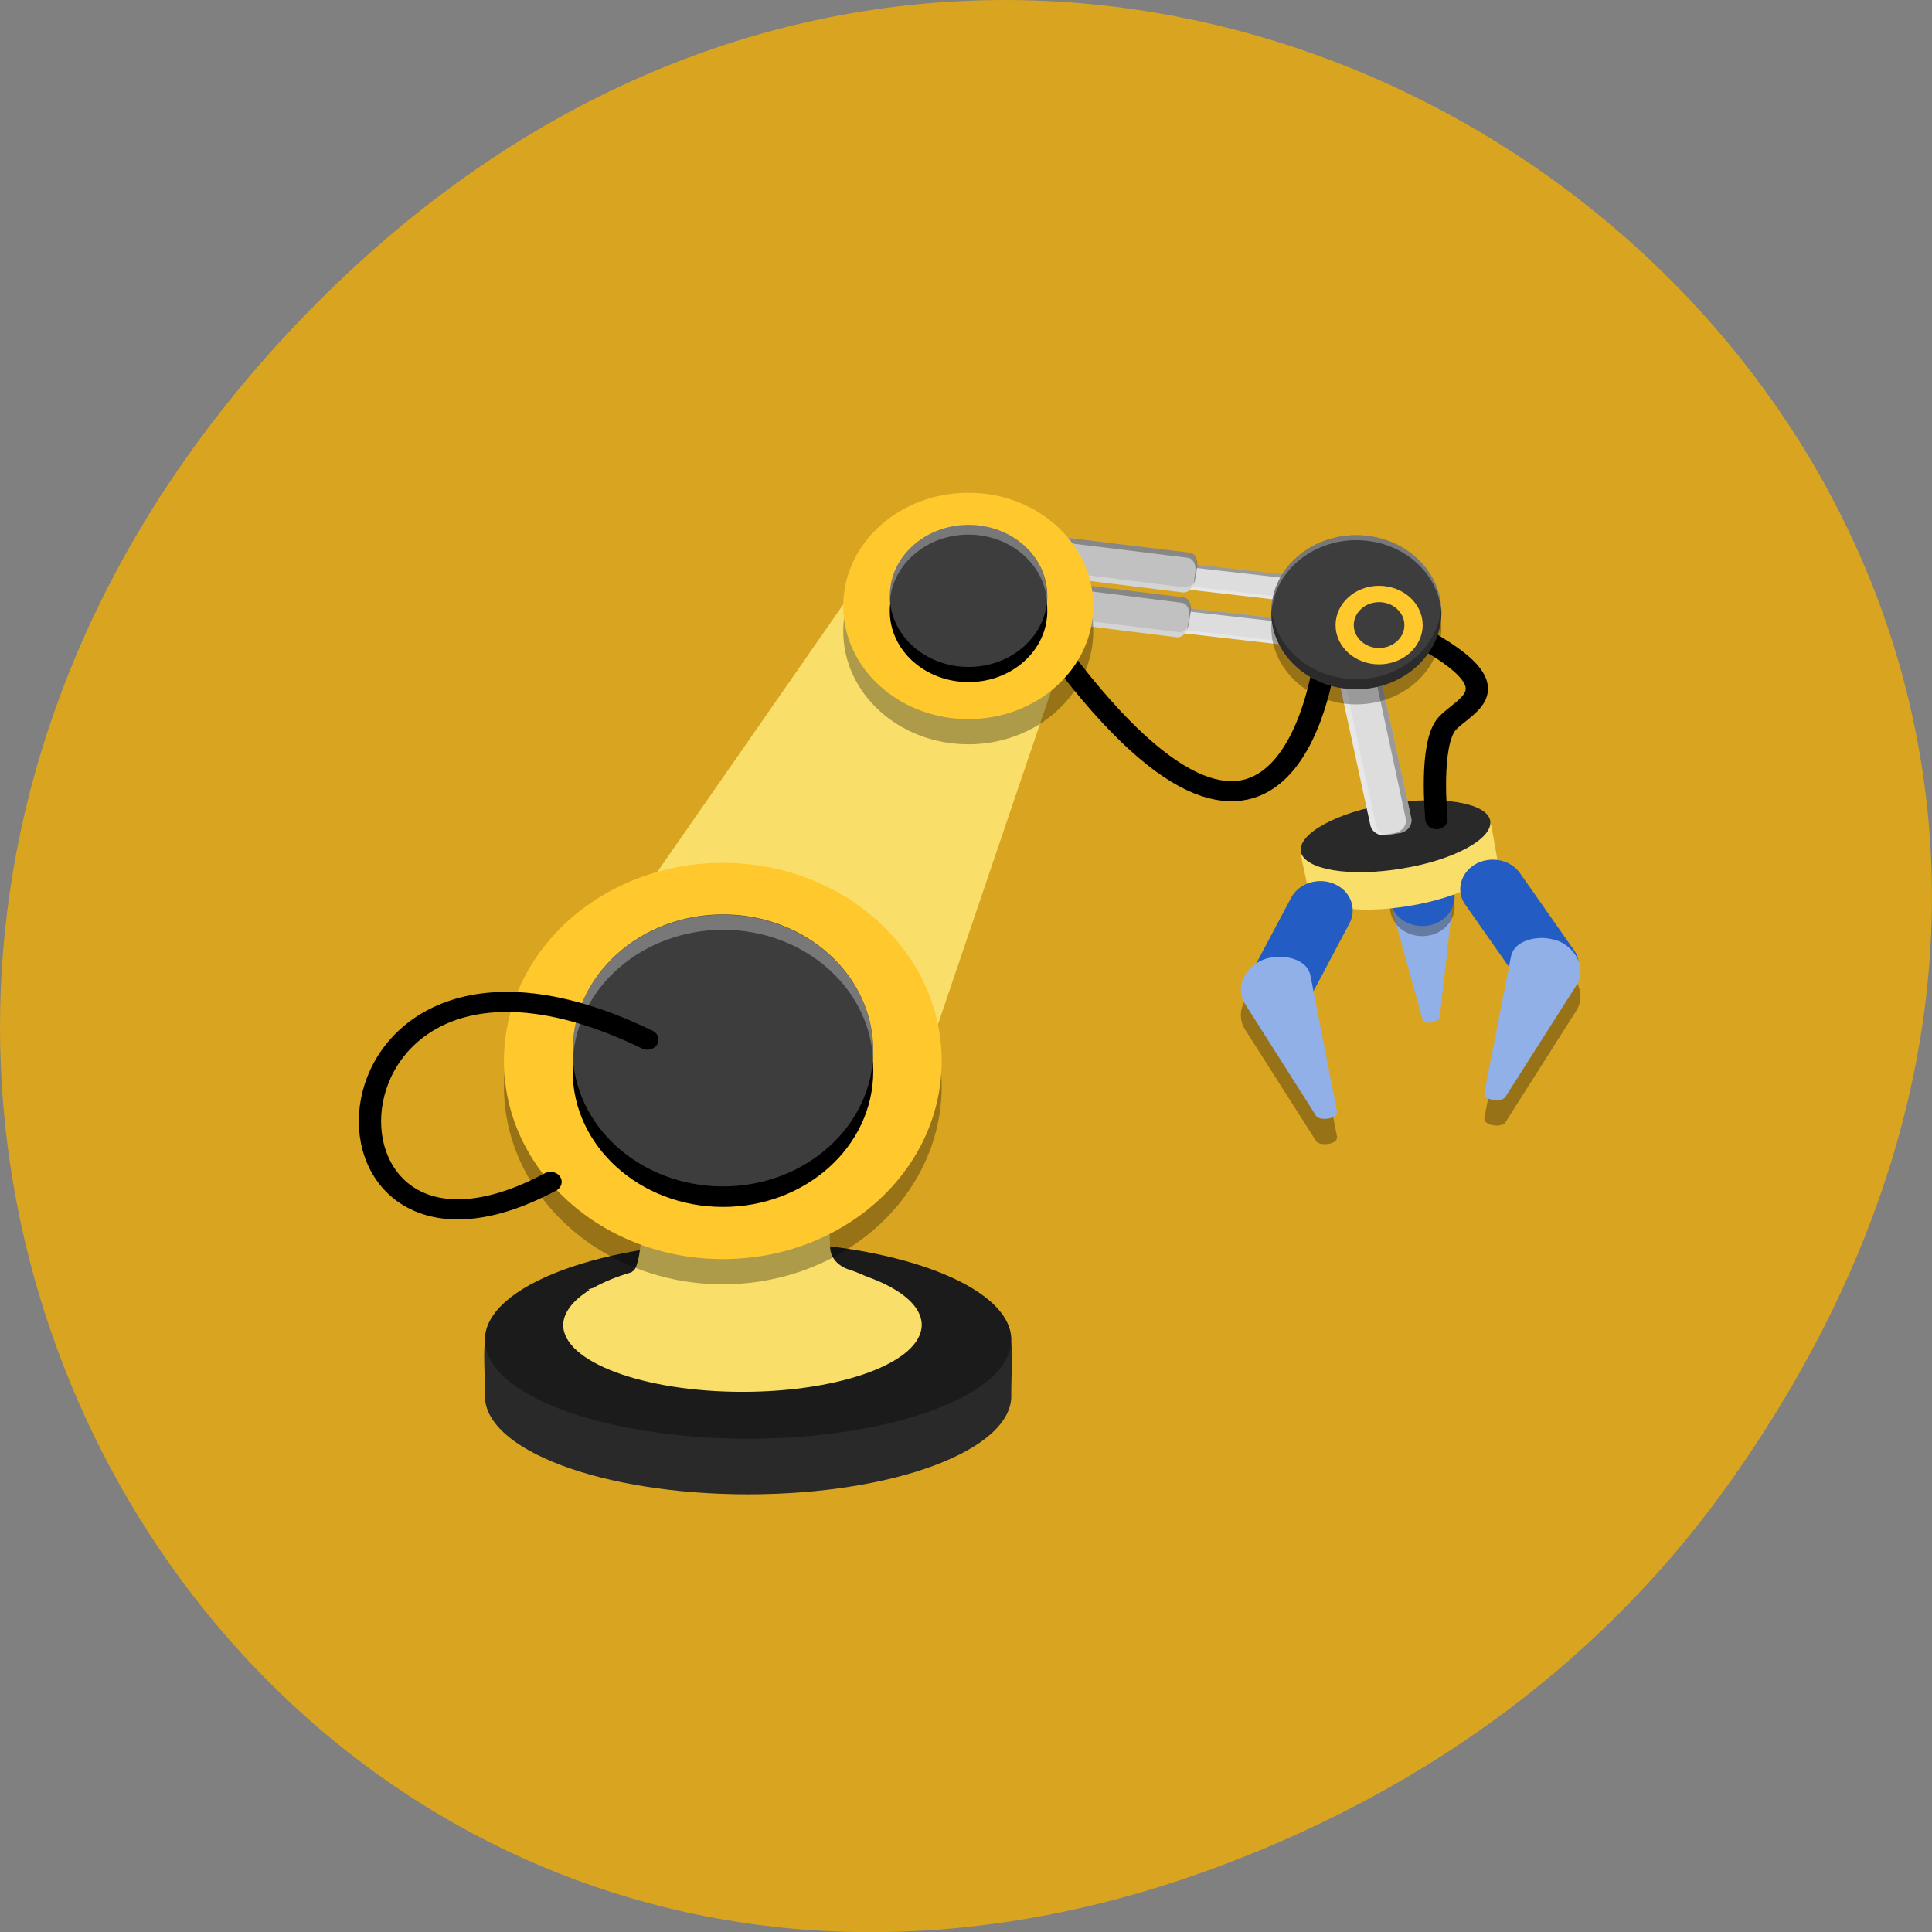 <svg xmlns="http://www.w3.org/2000/svg" viewBox="0 0 24 24"><rect x="0" y="0" width="24" height="24" fill="#808080" stroke="none"/><path d="m 21.527 18.359 c 8.629 -12.273 -7.309 -24.711 -17.473 -14.711 c -9.578 9.426 -0.699 24.07 11.219 19.488 c 2.488 -0.953 4.672 -2.523 6.254 -4.777" fill="#d9a420"/><path d="m 77.03 191.98 c 23.335 34.32 26.921 0.106 26.921 0.106" transform="matrix(0.122 0 0 0.11 3.78 -12.97)" fill="none" stroke="#000" stroke-width="2.269"/><path d="m 12.988 7.563 l 0.016 -0.105 c 0.008 -0.055 0.109 -0.094 0.223 -0.078 l 2.727 0.309 c 0.113 0.016 0.199 0.07 0.191 0.129 l -0.016 0.105 c -0.008 0.059 -0.105 0.094 -0.223 0.082 l -2.723 -0.313 c -0.117 -0.012 -0.203 -0.07 -0.195 -0.129" fill="#ddd"/><g fill-opacity="0.302"><path d="m 13.01 7.438 c -0.004 0.008 -0.008 0.016 -0.008 0.02 v 0.004 c 0.039 -0.035 0.113 -0.055 0.203 -0.043 l 2.723 0.309 c 0.117 0.016 0.203 0.07 0.195 0.129 l -0.016 0.105 c 0.012 -0.012 0.02 -0.023 0.023 -0.039 l 0.012 -0.105 c 0.008 -0.059 -0.078 -0.113 -0.191 -0.129 l -2.727 -0.309 c -0.102 -0.012 -0.188 0.012 -0.215 0.059"/><path d="m 13.01 7.438 c -0.004 0.008 -0.008 0.016 -0.008 0.02 l -0.016 0.105 c -0.008 0.059 0.078 0.117 0.195 0.129 l 2.727 0.313 c 0.113 0.012 0.211 -0.023 0.223 -0.082 c -0.039 0.031 -0.117 0.051 -0.203 0.043 l -2.727 -0.313 c -0.113 -0.012 -0.199 -0.07 -0.191 -0.129 l 0.016 -0.105 c -0.008 0.008 -0.012 0.012 -0.016 0.02" fill="#fff"/></g><path d="m 13.04 7.02 l 0.016 -0.102 c 0.008 -0.059 0.109 -0.098 0.223 -0.082 l 2.727 0.309 c 0.113 0.016 0.199 0.07 0.191 0.129 l -0.012 0.105 c -0.012 0.059 -0.109 0.094 -0.227 0.082 l -2.723 -0.313 c -0.117 -0.012 -0.203 -0.07 -0.195 -0.129" fill="#ddd"/><g fill-opacity="0.302"><path d="m 13.07 6.895 c -0.004 0.008 -0.008 0.016 -0.008 0.023 c 0.039 -0.035 0.113 -0.055 0.203 -0.043 l 2.723 0.309 c 0.117 0.016 0.203 0.074 0.195 0.129 l -0.016 0.105 c 0.012 -0.012 0.02 -0.023 0.023 -0.039 l 0.012 -0.105 c 0.012 -0.059 -0.078 -0.113 -0.191 -0.129 l -2.727 -0.309 c -0.102 -0.012 -0.188 0.016 -0.215 0.059"/><path d="m 13.07 6.895 c -0.004 0.008 -0.008 0.016 -0.008 0.023 l -0.016 0.102 c -0.008 0.059 0.078 0.117 0.195 0.129 l 2.727 0.313 c 0.113 0.012 0.215 -0.023 0.223 -0.082 c -0.039 0.035 -0.117 0.051 -0.203 0.043 l -2.723 -0.313 c -0.117 -0.012 -0.203 -0.07 -0.195 -0.129 l 0.016 -0.102 c -0.008 0.004 -0.012 0.012 -0.016 0.016" fill="#fff"/></g><path d="m 17.668 12.656 l -0.367 -1.332 c -0.047 -0.176 0.176 -0.324 0.375 -0.32 c 0.203 0.008 0.375 0.16 0.355 0.34 l -0.145 1.285 c -0.008 0.063 -0.199 0.121 -0.219 0.027" fill="#90b0e7"/><path d="m 18.07 11.266 c 0 0.199 -0.18 0.363 -0.402 0.363 c -0.223 0 -0.402 -0.164 -0.402 -0.363 c 0 -0.203 0.18 -0.367 0.402 -0.367 c 0.207 0 0.379 0.145 0.398 0.332" fill-opacity="0.302"/><path d="m 18.07 11.141 c 0 0.199 -0.18 0.363 -0.402 0.363 c -0.223 0 -0.402 -0.164 -0.402 -0.363 c 0 -0.203 0.18 -0.367 0.402 -0.367 c 0.207 0 0.379 0.145 0.398 0.332" fill="#235cc3"/><path d="m 17.719 9.941 c -0.148 0.004 -0.309 0.016 -0.465 0.043 c -0.547 0.09 -0.996 0.301 -1.082 0.504 c -0.008 0.012 -0.012 0.031 -0.016 0.051 c -0.004 0.086 0.039 0.234 0.094 0.508 c 0.043 0.223 0.605 0.316 1.254 0.207 c 0.648 -0.105 1.141 -0.371 1.094 -0.594 c -0.043 -0.23 -0.063 -0.375 -0.086 -0.457 c 0 -0.004 0 -0.008 0 -0.008 c -0.035 -0.164 -0.344 -0.262 -0.793 -0.254" fill="#f9de69"/><path d="m 18.512 10.191 c -0.047 -0.219 -0.609 -0.313 -1.258 -0.207 c -0.648 0.105 -1.137 0.375 -1.094 0.598 c 0.047 0.223 0.609 0.316 1.258 0.207 c 0.648 -0.105 1.137 -0.375 1.094 -0.598" fill="#292929"/><path d="m 13.05 6.988 l 0.027 -0.164 c 0.016 -0.094 0.078 -0.16 0.145 -0.152 l 1.551 0.195 c 0.066 0.008 0.105 0.09 0.094 0.18 l -0.027 0.164 c -0.016 0.09 -0.082 0.156 -0.148 0.148 l -1.551 -0.191 c -0.063 -0.008 -0.105 -0.09 -0.09 -0.18" fill="#c1c1c1"/><g fill-opacity="0.302"><path d="m 13.09 6.789 c -0.004 0.012 -0.008 0.023 -0.008 0.035 c 0.027 -0.055 0.074 -0.094 0.125 -0.086 l 1.551 0.191 c 0.066 0.012 0.105 0.09 0.09 0.18 l -0.023 0.164 c 0.008 -0.02 0.016 -0.039 0.02 -0.063 l 0.027 -0.164 c 0.012 -0.09 -0.027 -0.172 -0.094 -0.18 l -1.551 -0.191 c -0.059 -0.008 -0.113 0.043 -0.137 0.113"/><path d="m 13.09 6.789 c -0.004 0.012 -0.008 0.023 -0.008 0.035 l -0.027 0.164 c -0.016 0.09 0.027 0.172 0.09 0.18 l 1.551 0.191 c 0.066 0.008 0.133 -0.059 0.148 -0.148 c -0.027 0.055 -0.078 0.094 -0.125 0.086 l -1.555 -0.195 c -0.063 -0.008 -0.105 -0.086 -0.09 -0.176 l 0.027 -0.164 c -0.004 0.008 -0.008 0.02 -0.012 0.027" fill="#fff"/></g><path d="m 11.32 6.293 l -4.109 5.91 l 3.984 1.867 l 2 -5.891" fill="#f9de69" fill-rule="evenodd"/><path d="m 12.977 7.543 l 0.023 -0.164 c 0.016 -0.09 0.082 -0.16 0.148 -0.148 l 1.551 0.191 c 0.063 0.008 0.105 0.09 0.09 0.18 l -0.027 0.164 c -0.016 0.09 -0.078 0.156 -0.145 0.148 l -1.551 -0.191 c -0.066 -0.008 -0.105 -0.09 -0.09 -0.18" fill="#c1c1c1"/><g fill-opacity="0.302"><path d="m 13.01 7.348 c -0.004 0.008 -0.004 0.02 -0.008 0.031 c 0.027 -0.055 0.078 -0.094 0.125 -0.086 l 1.555 0.195 c 0.063 0.008 0.105 0.086 0.09 0.18 l -0.027 0.16 c 0.012 -0.02 0.016 -0.039 0.02 -0.063 l 0.027 -0.164 c 0.016 -0.09 -0.027 -0.172 -0.09 -0.18 l -1.551 -0.191 c -0.059 -0.008 -0.117 0.043 -0.141 0.117"/><path d="m 13.01 7.348 c -0.004 0.008 -0.004 0.02 -0.008 0.031 l -0.027 0.164 c -0.012 0.09 0.027 0.172 0.094 0.18 l 1.551 0.195 c 0.066 0.008 0.129 -0.059 0.145 -0.152 c -0.027 0.055 -0.074 0.094 -0.125 0.086 l -1.551 -0.191 c -0.066 -0.008 -0.105 -0.09 -0.09 -0.18 l 0.023 -0.164 c -0.004 0.008 -0.008 0.02 -0.012 0.031" fill="#fff"/></g><path d="m 12.563 17.34 c 0 0.676 -1.465 1.223 -3.27 1.223 c -1.805 0 -3.27 -0.547 -3.27 -1.223 c 0 -1.34 -0.324 -0.844 3.223 -0.879 c 3.668 -0.035 3.316 -0.367 3.316 0.879" fill="#292929"/><path d="m 12.563 16.645 c 0 -0.676 -1.465 -1.223 -3.27 -1.223 c -1.805 0 -3.27 0.547 -3.27 1.223 c 0 0.676 1.465 1.227 3.27 1.227 c 1.805 0 3.27 -0.551 3.27 -1.227" fill="#1b1b1b"/><path d="m 10.289 14.879 h -2.301 c 0 0 0 0.797 -0.117 0.906 c -0.008 0.004 -0.02 0.012 -0.027 0.02 c -0.188 0.055 -0.348 0.121 -0.477 0.195 c -0.035 0.008 -0.063 0.02 -0.063 0.02 l 0.02 0.004 c -0.211 0.133 -0.324 0.281 -0.328 0.434 c 0 0.461 1 0.832 2.227 0.832 c 1.23 0 2.227 -0.371 2.227 -0.832 c 0 -0.227 -0.246 -0.445 -0.688 -0.602 c -0.07 -0.031 -0.137 -0.059 -0.195 -0.078 c -0.254 -0.074 -0.254 -0.27 -0.254 -0.27" fill="#f9de69" fill-rule="evenodd"/><path d="m 12.03 6.438 c -0.859 0 -1.555 0.629 -1.555 1.402 c 0 0.777 0.695 1.406 1.555 1.406 c 0.855 0 1.551 -0.629 1.551 -1.406 c 0 -0.773 -0.695 -1.402 -1.551 -1.402 m -3.051 4.594 c -1.5 0 -2.719 1.102 -2.719 2.461 c 0 1.359 1.219 2.461 2.719 2.461 c 1.504 0 2.719 -1.102 2.719 -2.461 c 0 -1.359 -1.215 -2.461 -2.719 -2.461" fill-opacity="0.302"/><path d="m 12.03 6.121 c -0.859 0 -1.555 0.629 -1.555 1.406 c 0 0.777 0.695 1.406 1.555 1.406 c 0.855 0 1.551 -0.629 1.551 -1.406 c 0 -0.777 -0.695 -1.406 -1.551 -1.406 m -3.051 4.598 c -1.504 0 -2.719 1.102 -2.719 2.461 c 0 1.359 1.219 2.461 2.719 2.461 c 1.504 0 2.719 -1.102 2.719 -2.461 c 0 -1.359 -1.215 -2.461 -2.719 -2.461" fill="#ffc82d"/><path d="m 13.01 7.59 c 0 0.488 -0.438 0.883 -0.977 0.883 c -0.543 0 -0.98 -0.395 -0.98 -0.883 c 0 -0.488 0.438 -0.883 0.98 -0.883 c 0.539 0 0.977 0.395 0.977 0.883"/><path d="m 10.848 13.305 c 0 0.934 -0.836 1.688 -1.867 1.688 c -1.031 0 -1.867 -0.754 -1.867 -1.688 c 0 -0.934 0.836 -1.691 1.867 -1.691 c 1.031 0 1.867 0.758 1.867 1.691"/><path d="m 16.727 8.07 l 0.172 -0.031 c 0.09 -0.016 0.184 0.039 0.199 0.125 l 0.434 2 c 0.016 0.082 -0.043 0.164 -0.137 0.184 l -0.168 0.027 c -0.094 0.016 -0.184 -0.039 -0.203 -0.121 l -0.434 -2 c -0.016 -0.086 0.043 -0.168 0.137 -0.184" fill="#ddd"/><g fill-opacity="0.302"><path d="m 16.93 8.04 c -0.012 0 -0.02 0 -0.031 0 l -0.004 0.004 c 0.066 0.012 0.121 0.059 0.137 0.121 l 0.43 2 c 0.02 0.082 -0.043 0.164 -0.137 0.184 l -0.168 0.027 c 0.023 0.004 0.047 0.004 0.07 0 l 0.168 -0.027 c 0.094 -0.02 0.152 -0.102 0.137 -0.184 l -0.434 -2 c -0.016 -0.074 -0.086 -0.125 -0.168 -0.125"/><path d="m 16.93 8.04 c -0.012 0 -0.02 0 -0.031 0 l -0.172 0.031 c -0.094 0.016 -0.152 0.098 -0.137 0.184 l 0.434 2 c 0.02 0.082 0.109 0.137 0.203 0.121 c -0.066 -0.012 -0.121 -0.059 -0.133 -0.121 l -0.434 -2 c -0.02 -0.086 0.043 -0.168 0.137 -0.184 l 0.168 -0.031 c -0.012 0 -0.023 0 -0.035 0" fill="#fff"/></g><path d="m 112.56 189.19 c 11.204 6.474 5.698 8.137 3.809 10.437 c -1.857 2.264 -1.088 10.791 -1.088 10.791" transform="matrix(0.122 0 0 0.11 3.78 -12.97)" fill="none" stroke="#000" stroke-linecap="round" stroke-width="2.269"/><path d="m 17.906 7.793 c 0 0.527 -0.473 0.957 -1.059 0.957 c -0.582 0 -1.055 -0.43 -1.055 -0.957 c 0 -0.527 0.473 -0.957 1.055 -0.957 c 0.586 0 1.059 0.43 1.059 0.957" fill-opacity="0.302"/><path d="m 17.906 7.605 c 0 0.527 -0.473 0.957 -1.059 0.957 c -0.582 0 -1.055 -0.43 -1.055 -0.957 c 0 -0.527 0.473 -0.957 1.055 -0.957 c 0.586 0 1.059 0.43 1.059 0.957" fill="#3d3d3d"/><g fill-opacity="0.302"><path d="m 17.902 7.535 c -0.031 0.504 -0.492 0.902 -1.055 0.902 c -0.551 0 -1.012 -0.387 -1.055 -0.887 c 0 0.02 0 0.035 0 0.055 c 0 0.527 0.473 0.957 1.055 0.957 c 0.586 0 1.059 -0.43 1.059 -0.957 c 0 -0.023 0 -0.047 -0.004 -0.07"/><path d="m 16.848 6.648 c -0.582 0 -1.055 0.43 -1.055 0.957 c 0 0.012 0 0.023 0 0.035 c 0.016 -0.516 0.484 -0.93 1.055 -0.93 c 0.57 0 1.035 0.406 1.059 0.922 c 0 -0.012 0 -0.02 0 -0.027 c 0 -0.527 -0.473 -0.957 -1.059 -0.957" fill="#fff"/></g><path d="m 17.13 7.277 c -0.297 0 -0.539 0.219 -0.539 0.488 c 0 0.27 0.242 0.488 0.539 0.488 c 0.301 0 0.543 -0.219 0.543 -0.488 c 0 -0.27 -0.242 -0.488 -0.543 -0.488 m 0 0.203 c 0.176 0 0.316 0.129 0.316 0.285 c 0 0.156 -0.141 0.285 -0.316 0.285 c -0.172 0 -0.313 -0.129 -0.313 -0.285 c 0 -0.156 0.141 -0.285 0.313 -0.285" fill="#ffc82d"/><g fill="#235cc3"><path d="m 15.5 12.168 l 0.539 -1.016 c 0.094 -0.18 0.336 -0.258 0.535 -0.172 c 0.203 0.086 0.285 0.305 0.191 0.488 l -0.539 1.016 c -0.098 0.18 -0.34 0.258 -0.539 0.172 c -0.199 -0.09 -0.285 -0.305 -0.188 -0.488"/><path d="m 19.551 11.801 l -0.668 -0.953 c -0.121 -0.172 -0.367 -0.219 -0.555 -0.113 c -0.188 0.109 -0.246 0.336 -0.125 0.504 l 0.668 0.953 c 0.121 0.168 0.367 0.219 0.555 0.109 c 0.188 -0.105 0.246 -0.332 0.125 -0.5"/></g><path d="m 19.14 11.965 c -0.176 0.004 -0.344 0.086 -0.371 0.238 l -0.328 1.672 c -0.031 0.113 0.215 0.137 0.258 0.07 l 0.883 -1.391 c 0.125 -0.195 0.012 -0.445 -0.211 -0.543 c -0.07 -0.031 -0.152 -0.047 -0.23 -0.043 m -3.234 0.23 c -0.078 0 -0.16 0.016 -0.23 0.043 c -0.223 0.098 -0.336 0.352 -0.211 0.547 l 0.883 1.387 c 0.039 0.066 0.289 0.047 0.258 -0.066 l -0.328 -1.676 c -0.027 -0.152 -0.195 -0.23 -0.371 -0.234" fill="#000205" fill-opacity="0.302"/><path d="m 19.14 11.652 c -0.176 0.004 -0.344 0.082 -0.371 0.234 l -0.328 1.676 c -0.031 0.113 0.215 0.133 0.258 0.066 l 0.883 -1.387 c 0.125 -0.195 0.012 -0.445 -0.211 -0.547 c -0.07 -0.027 -0.152 -0.043 -0.23 -0.043 m -3.234 0.234 c -0.078 0 -0.16 0.012 -0.23 0.043 c -0.223 0.098 -0.336 0.348 -0.211 0.543 l 0.883 1.391 c 0.039 0.066 0.289 0.043 0.258 -0.066 l -0.328 -1.676 c -0.027 -0.152 -0.195 -0.23 -0.371 -0.234" fill="#90b0e7"/><path d="m 10.848 13.05 c 0 0.93 -0.836 1.688 -1.867 1.688 c -1.031 0 -1.867 -0.758 -1.867 -1.688 c 0 -0.934 0.836 -1.691 1.867 -1.691 c 1.031 0 1.867 0.758 1.867 1.691" fill="#3d3d3d"/><path d="m 8.98 11.363 c -1.031 0 -1.867 0.758 -1.867 1.691 c 0 0.035 0 0.07 0.004 0.109 c 0.047 -0.902 0.867 -1.609 1.863 -1.613 c 0.984 0 1.801 0.691 1.863 1.582 c 0 -0.027 0.004 -0.055 0.004 -0.078 c 0 -0.934 -0.836 -1.691 -1.867 -1.691" fill="#fff" fill-opacity="0.302"/><path d="m 13.01 7.402 c 0 0.488 -0.438 0.883 -0.977 0.883 c -0.543 0 -0.98 -0.395 -0.98 -0.883 c 0 -0.488 0.438 -0.883 0.98 -0.883 c 0.539 0 0.977 0.395 0.977 0.883" fill="#3d3d3d"/><path d="m 12.03 6.516 c -0.543 0 -0.98 0.398 -0.98 0.887 c 0 0.023 0.004 0.043 0.004 0.066 c 0.035 -0.465 0.461 -0.828 0.977 -0.828 c 0.508 0 0.934 0.355 0.973 0.816 c 0.004 -0.016 0.004 -0.035 0.004 -0.055 c 0 -0.488 -0.438 -0.887 -0.977 -0.887" fill="#fff" fill-opacity="0.302"/><path d="m 34.933 235.32 c -34.987 -18.857 -36.524 31.877 -9.859 16.06" transform="matrix(0.122 0 0 0.11 3.78 -12.97)" fill="none" stroke="#000" stroke-linecap="round" stroke-width="2.269"/></svg>